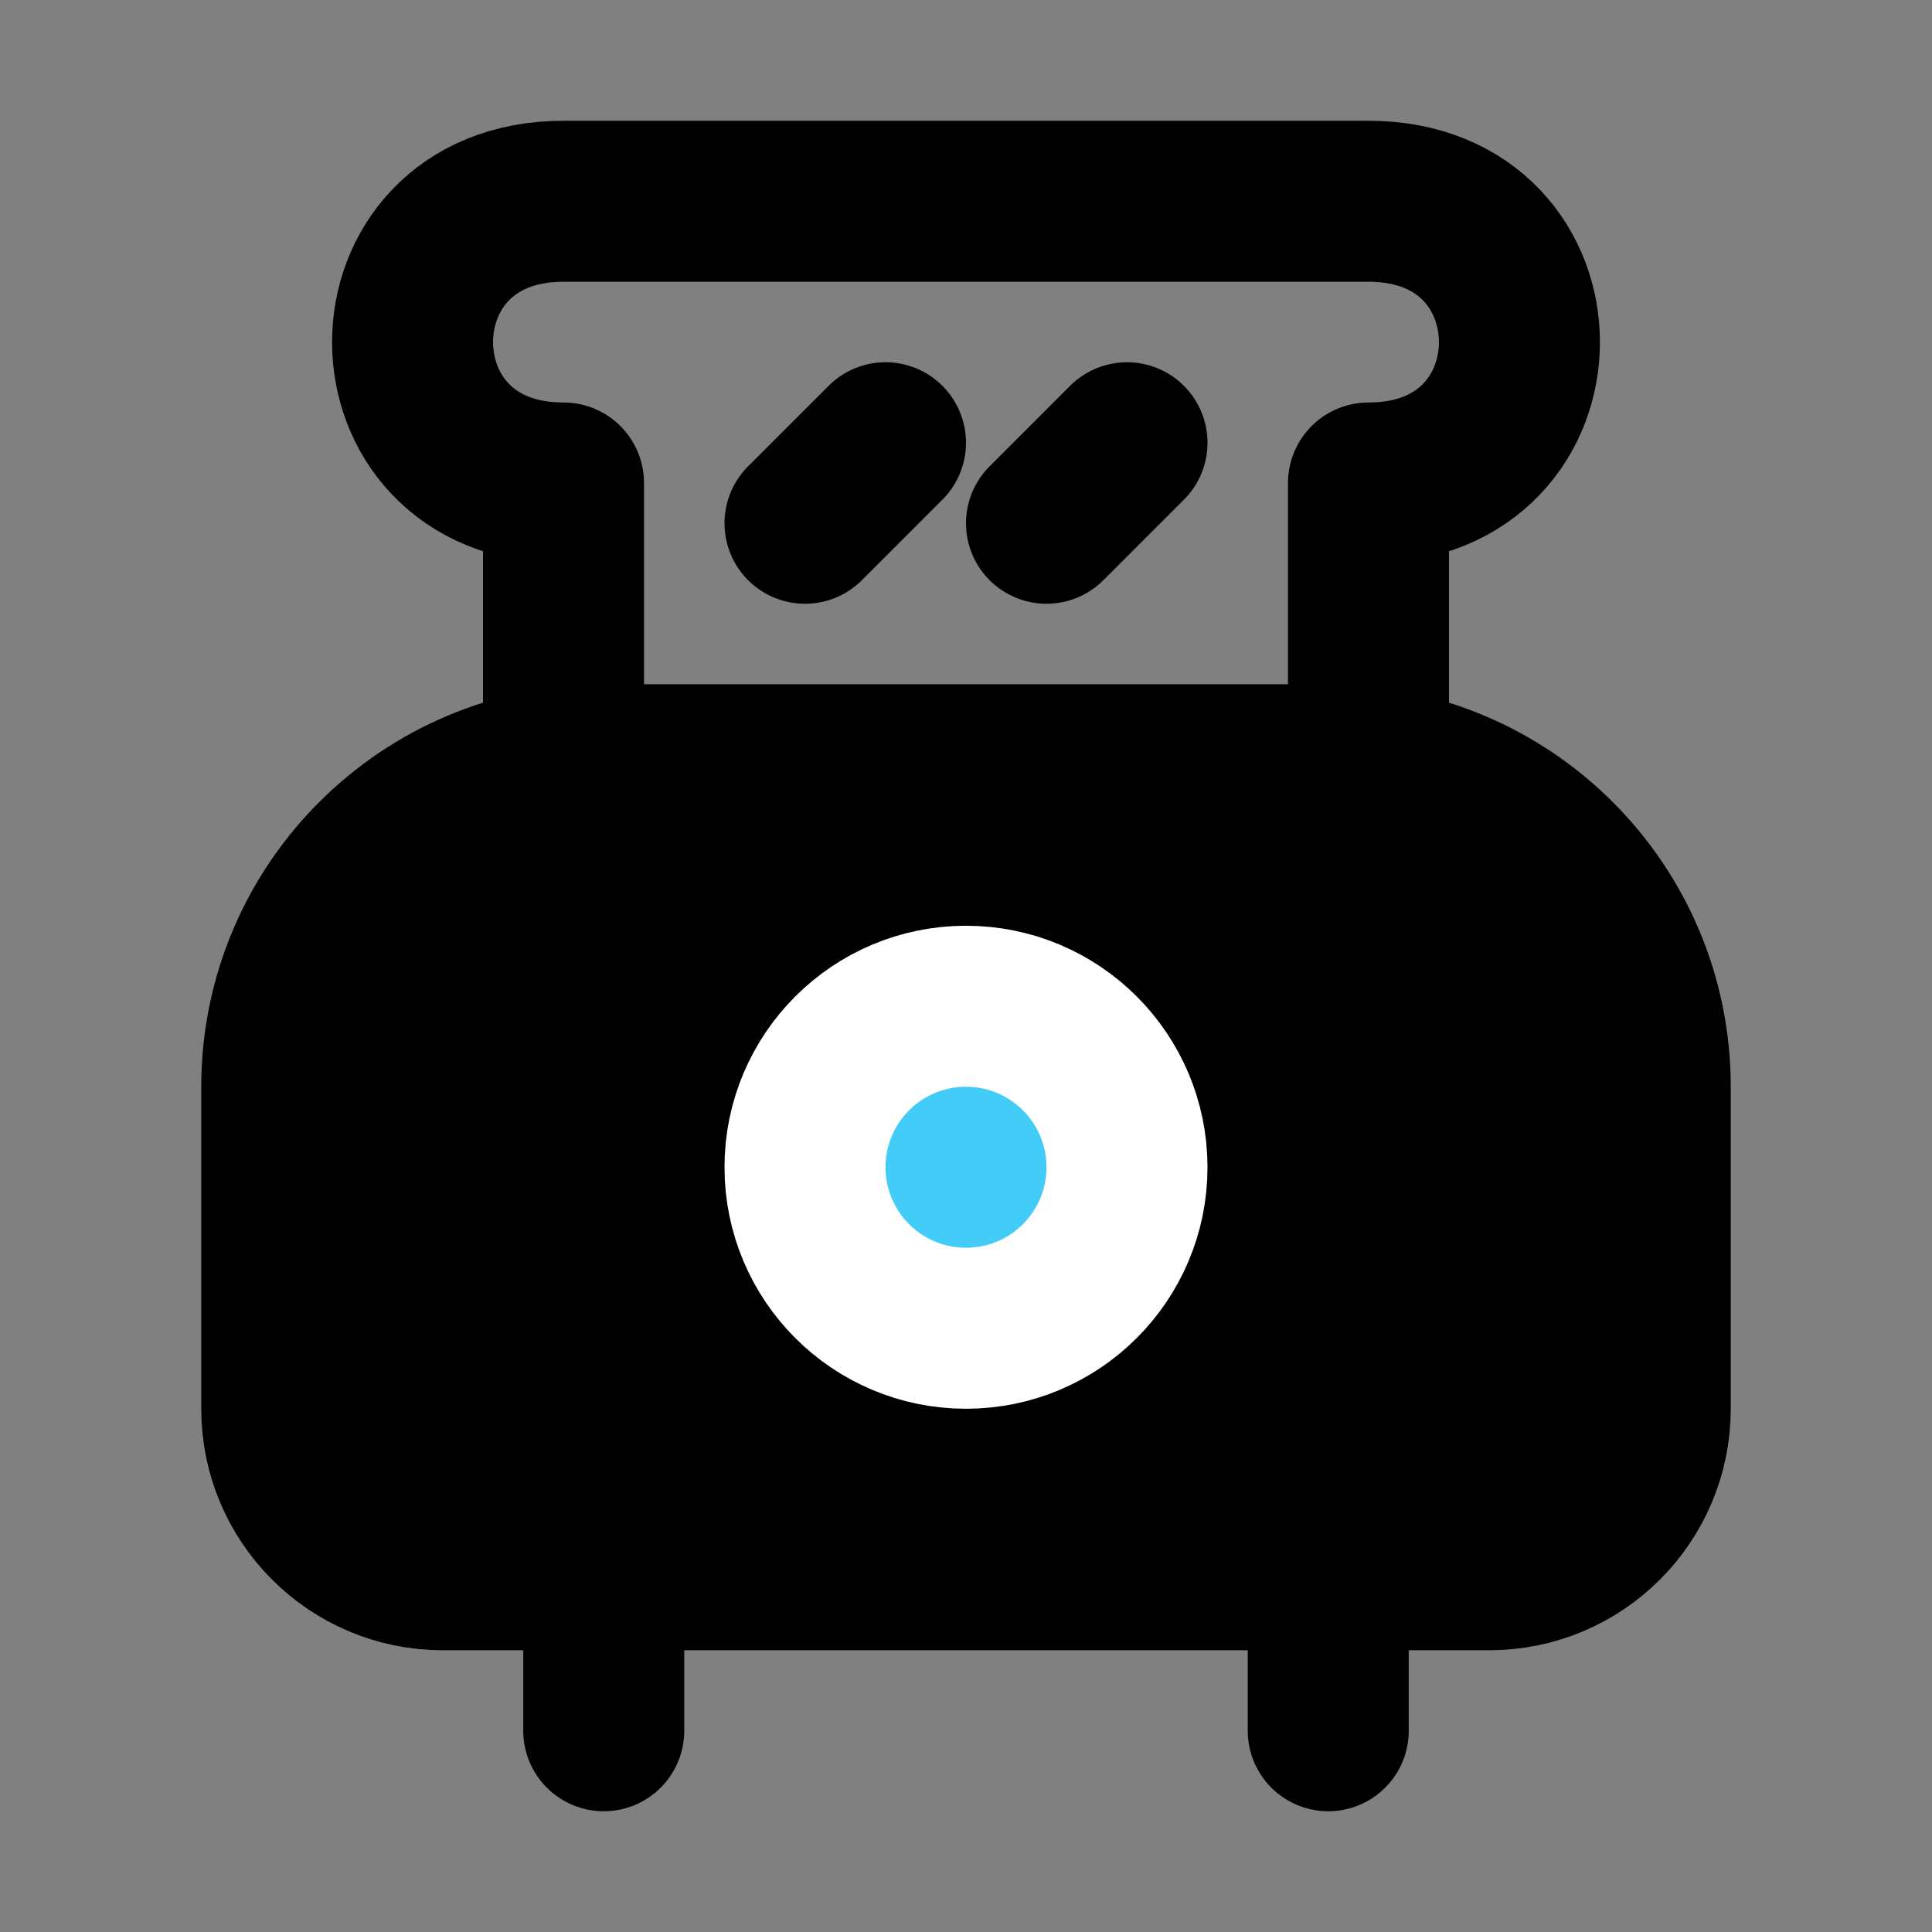 <svg viewBox="0 0 48 48" fill="none" xmlns="http://www.w3.org/2000/svg"><rect x="0" y="0" width="48" height="48" fill="#808080" stroke="none"/><path d="M7 27C7 22.582 10.582 19 15 19H33C37.418 19 41 22.582 41 27V35C41 37.209 39.209 39 37 39H11C8.791 39 7 37.209 7 35V27Z" fill="currentColor" stroke="currentColor" stroke-width="4" stroke-linecap="round" stroke-linejoin="round"/><path d="M34 19V12C39 12 39 5 34 5C29 5 19 5 14 5C9 5 9 12 14 12V19" stroke="black" stroke-width="4" stroke-linecap="round" stroke-linejoin="round"/><path d="M22 11L20 13" stroke="black" stroke-width="4" stroke-linecap="round" stroke-linejoin="round"/><path d="M28 11L26 13" stroke="black" stroke-width="4" stroke-linecap="round" stroke-linejoin="round"/><circle cx="24" cy="29" r="4" fill="#43CCF8" stroke="white" stroke-width="4"/><path d="M15 39V43" stroke="black" stroke-width="4" stroke-linecap="round" stroke-linejoin="round"/><path d="M33 39V43" stroke="black" stroke-width="4" stroke-linecap="round" stroke-linejoin="round"/></svg>